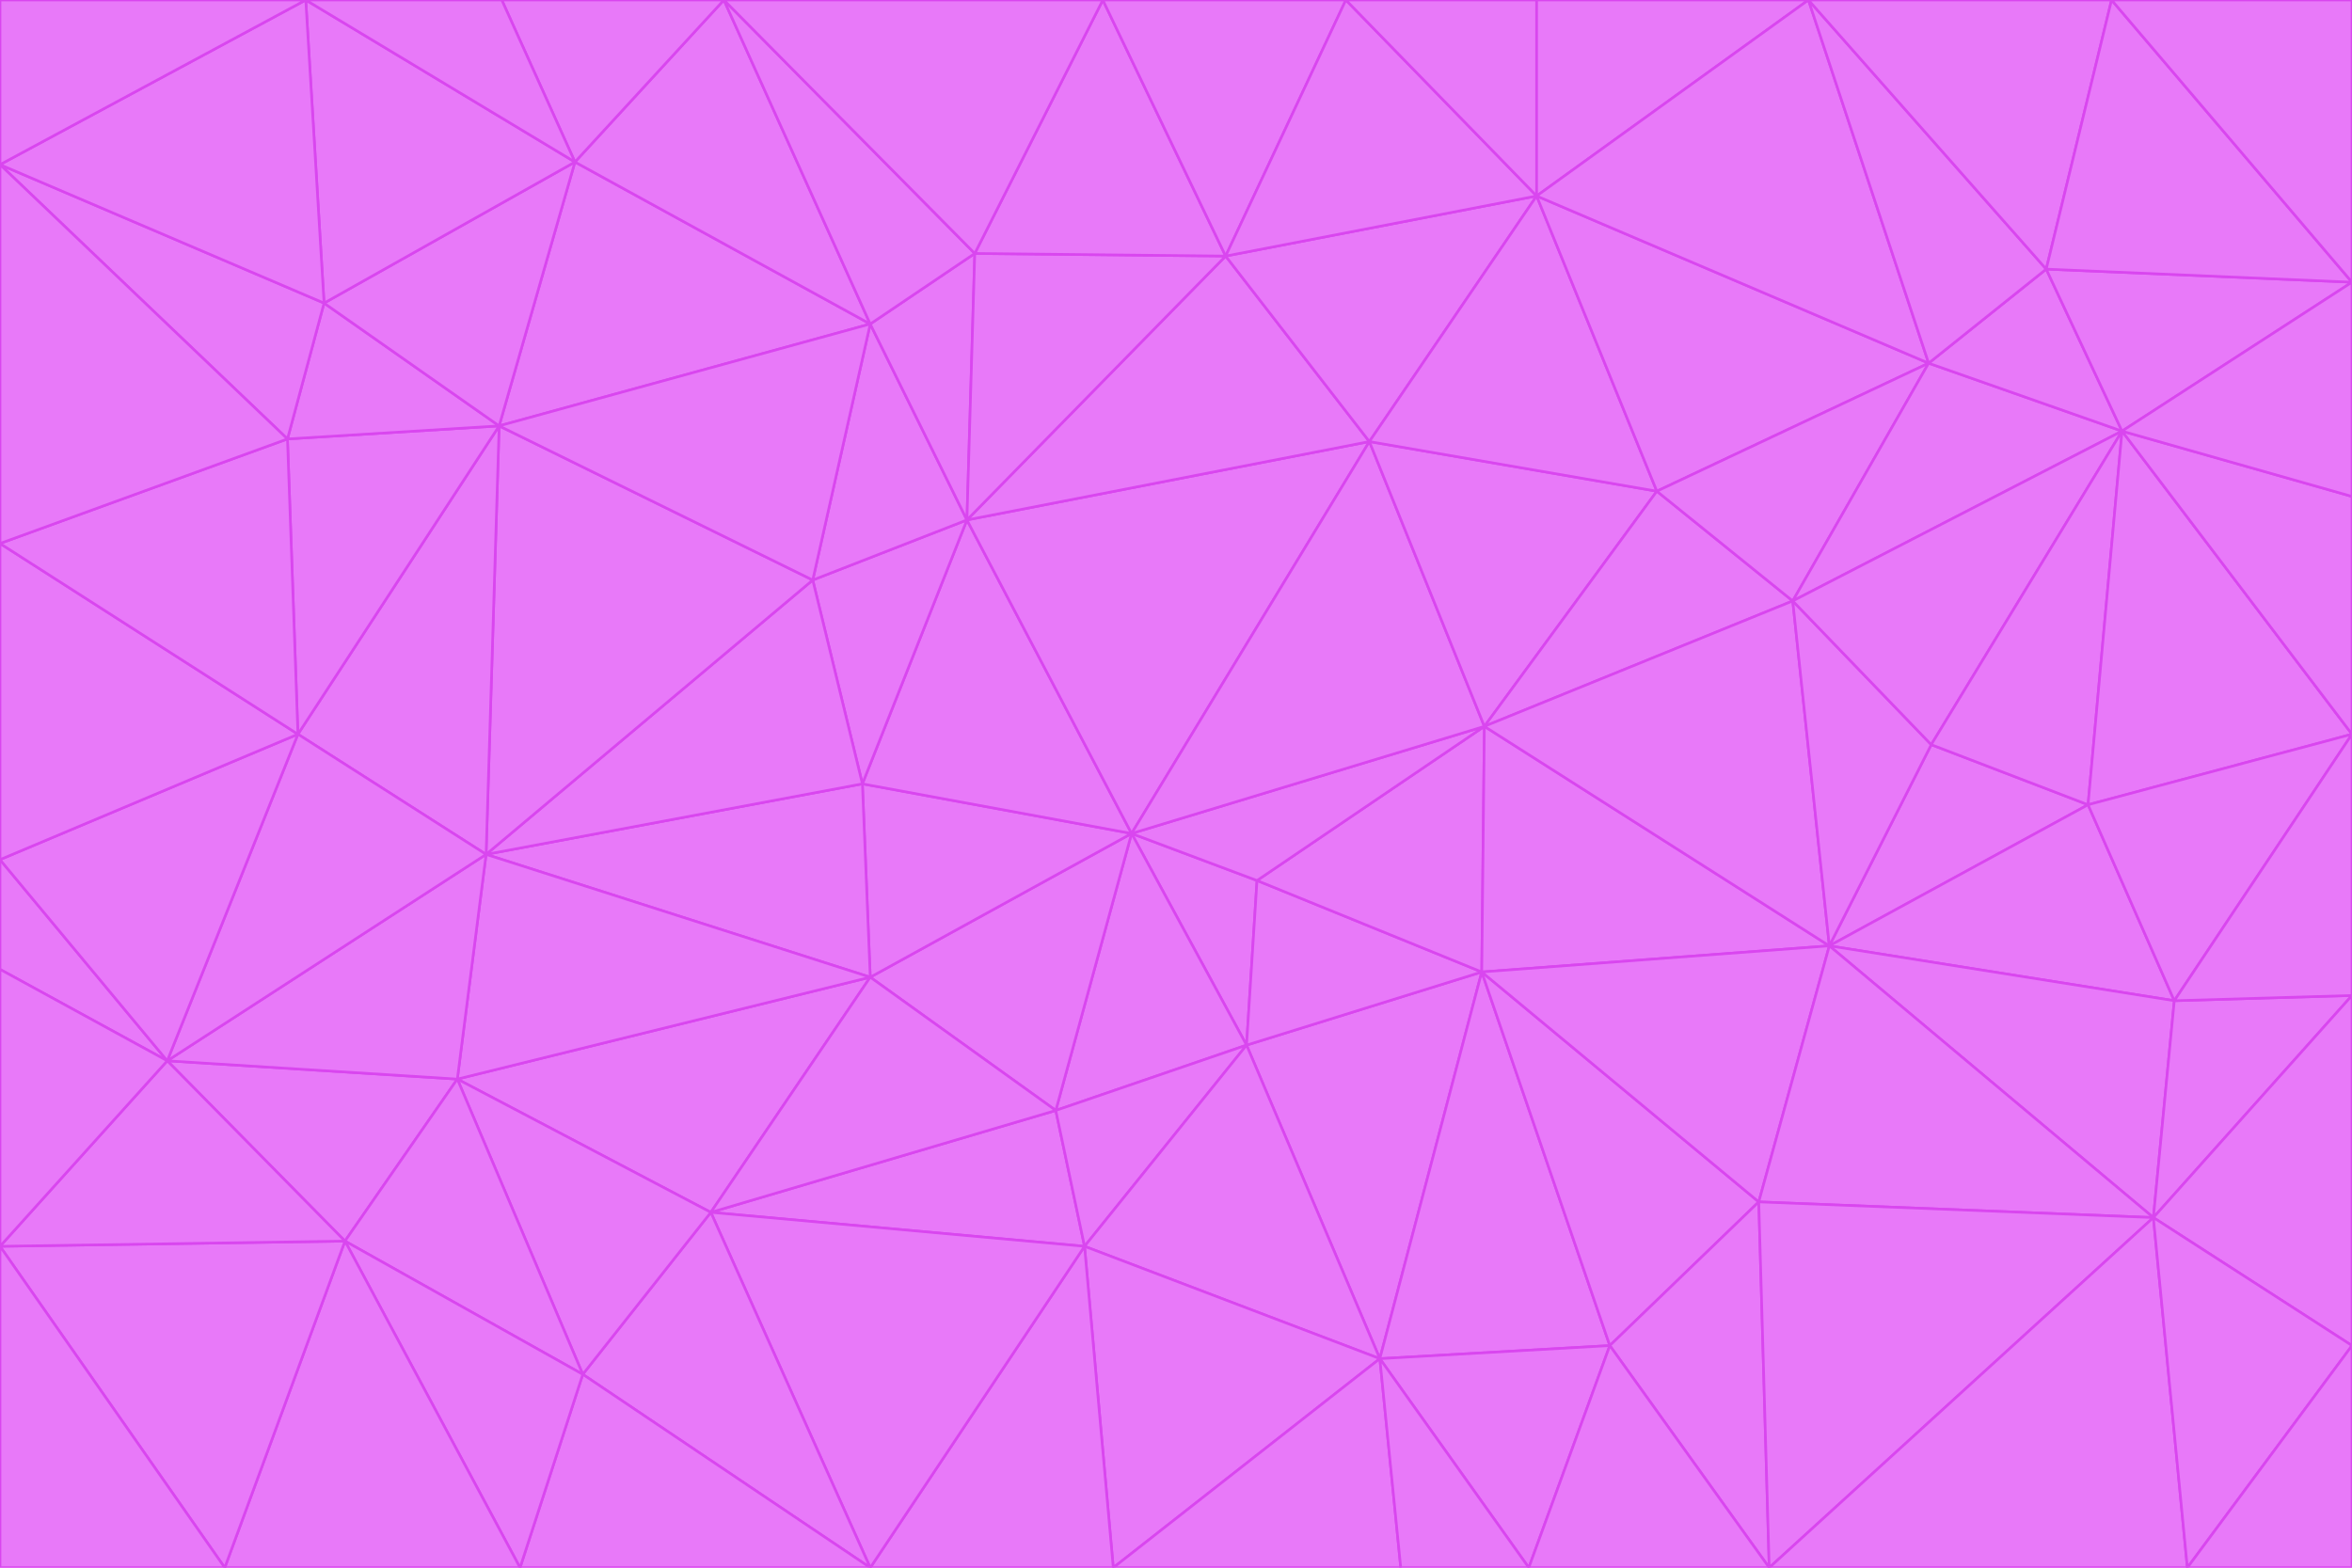 <svg id="visual" viewBox="0 0 900 600" width="900" height="600" xmlns="http://www.w3.org/2000/svg" xmlns:xlink="http://www.w3.org/1999/xlink" version="1.1"><g stroke-width="1" stroke-linejoin="bevel"><path d="M433 319L477 400L481 337Z" fill="#e879f9" stroke="#d946ef"></path><path d="M433 319L404 425L477 400Z" fill="#e879f9" stroke="#d946ef"></path><path d="M433 319L333 374L404 425Z" fill="#e879f9" stroke="#d946ef"></path><path d="M272 464L415 477L404 425Z" fill="#e879f9" stroke="#d946ef"></path><path d="M404 425L415 477L477 400Z" fill="#e879f9" stroke="#d946ef"></path><path d="M528 520L567 372L477 400Z" fill="#e879f9" stroke="#d946ef"></path><path d="M477 400L567 372L481 337Z" fill="#e879f9" stroke="#d946ef"></path><path d="M433 319L330 300L333 374Z" fill="#e879f9" stroke="#d946ef"></path><path d="M567 372L568 278L481 337Z" fill="#e879f9" stroke="#d946ef"></path><path d="M481 337L568 278L433 319Z" fill="#e879f9" stroke="#d946ef"></path><path d="M433 319L370 199L330 300Z" fill="#e879f9" stroke="#d946ef"></path><path d="M415 477L528 520L477 400Z" fill="#e879f9" stroke="#d946ef"></path><path d="M524 169L370 199L433 319Z" fill="#e879f9" stroke="#d946ef"></path><path d="M370 199L311 222L330 300Z" fill="#e879f9" stroke="#d946ef"></path><path d="M175 413L272 464L333 374Z" fill="#e879f9" stroke="#d946ef"></path><path d="M186 327L333 374L330 300Z" fill="#e879f9" stroke="#d946ef"></path><path d="M333 374L272 464L404 425Z" fill="#e879f9" stroke="#d946ef"></path><path d="M415 477L426 600L528 520Z" fill="#e879f9" stroke="#d946ef"></path><path d="M568 278L524 169L433 319Z" fill="#e879f9" stroke="#d946ef"></path><path d="M528 520L616 515L567 372Z" fill="#e879f9" stroke="#d946ef"></path><path d="M567 372L700 362L568 278Z" fill="#e879f9" stroke="#d946ef"></path><path d="M333 600L426 600L415 477Z" fill="#e879f9" stroke="#d946ef"></path><path d="M528 520L585 600L616 515Z" fill="#e879f9" stroke="#d946ef"></path><path d="M616 515L673 460L567 372Z" fill="#e879f9" stroke="#d946ef"></path><path d="M568 278L634 188L524 169Z" fill="#e879f9" stroke="#d946ef"></path><path d="M426 600L536 600L528 520Z" fill="#e879f9" stroke="#d946ef"></path><path d="M616 515L677 600L673 460Z" fill="#e879f9" stroke="#d946ef"></path><path d="M673 460L700 362L567 372Z" fill="#e879f9" stroke="#d946ef"></path><path d="M272 464L333 600L415 477Z" fill="#e879f9" stroke="#d946ef"></path><path d="M311 222L186 327L330 300Z" fill="#e879f9" stroke="#d946ef"></path><path d="M272 464L223 526L333 600Z" fill="#e879f9" stroke="#d946ef"></path><path d="M686 230L634 188L568 278Z" fill="#e879f9" stroke="#d946ef"></path><path d="M370 199L333 124L311 222Z" fill="#e879f9" stroke="#d946ef"></path><path d="M311 222L191 163L186 327Z" fill="#e879f9" stroke="#d946ef"></path><path d="M373 97L333 124L370 199Z" fill="#e879f9" stroke="#d946ef"></path><path d="M469 98L370 199L524 169Z" fill="#e879f9" stroke="#d946ef"></path><path d="M588 75L469 98L524 169Z" fill="#e879f9" stroke="#d946ef"></path><path d="M175 413L223 526L272 464Z" fill="#e879f9" stroke="#d946ef"></path><path d="M186 327L175 413L333 374Z" fill="#e879f9" stroke="#d946ef"></path><path d="M536 600L585 600L528 520Z" fill="#e879f9" stroke="#d946ef"></path><path d="M469 98L373 97L370 199Z" fill="#e879f9" stroke="#d946ef"></path><path d="M700 362L686 230L568 278Z" fill="#e879f9" stroke="#d946ef"></path><path d="M799 308L739 285L700 362Z" fill="#e879f9" stroke="#d946ef"></path><path d="M700 362L739 285L686 230Z" fill="#e879f9" stroke="#d946ef"></path><path d="M220 62L191 163L333 124Z" fill="#e879f9" stroke="#d946ef"></path><path d="M333 124L191 163L311 222Z" fill="#e879f9" stroke="#d946ef"></path><path d="M64 406L132 475L175 413Z" fill="#e879f9" stroke="#d946ef"></path><path d="M634 188L588 75L524 169Z" fill="#e879f9" stroke="#d946ef"></path><path d="M469 98L422 0L373 97Z" fill="#e879f9" stroke="#d946ef"></path><path d="M738 139L588 75L634 188Z" fill="#e879f9" stroke="#d946ef"></path><path d="M738 139L634 188L686 230Z" fill="#e879f9" stroke="#d946ef"></path><path d="M64 406L175 413L186 327Z" fill="#e879f9" stroke="#d946ef"></path><path d="M175 413L132 475L223 526Z" fill="#e879f9" stroke="#d946ef"></path><path d="M223 526L199 600L333 600Z" fill="#e879f9" stroke="#d946ef"></path><path d="M585 600L677 600L616 515Z" fill="#e879f9" stroke="#d946ef"></path><path d="M832 383L799 308L700 362Z" fill="#e879f9" stroke="#d946ef"></path><path d="M132 475L199 600L223 526Z" fill="#e879f9" stroke="#d946ef"></path><path d="M191 163L114 281L186 327Z" fill="#e879f9" stroke="#d946ef"></path><path d="M832 383L700 362L824 466Z" fill="#e879f9" stroke="#d946ef"></path><path d="M812 165L738 139L686 230Z" fill="#e879f9" stroke="#d946ef"></path><path d="M515 0L422 0L469 98Z" fill="#e879f9" stroke="#d946ef"></path><path d="M277 0L220 62L333 124Z" fill="#e879f9" stroke="#d946ef"></path><path d="M812 165L686 230L739 285Z" fill="#e879f9" stroke="#d946ef"></path><path d="M588 75L515 0L469 98Z" fill="#e879f9" stroke="#d946ef"></path><path d="M588 0L515 0L588 75Z" fill="#e879f9" stroke="#d946ef"></path><path d="M277 0L333 124L373 97Z" fill="#e879f9" stroke="#d946ef"></path><path d="M191 163L110 168L114 281Z" fill="#e879f9" stroke="#d946ef"></path><path d="M114 281L64 406L186 327Z" fill="#e879f9" stroke="#d946ef"></path><path d="M132 475L86 600L199 600Z" fill="#e879f9" stroke="#d946ef"></path><path d="M124 116L110 168L191 163Z" fill="#e879f9" stroke="#d946ef"></path><path d="M0 329L0 371L64 406Z" fill="#e879f9" stroke="#d946ef"></path><path d="M824 466L700 362L673 460Z" fill="#e879f9" stroke="#d946ef"></path><path d="M799 308L812 165L739 285Z" fill="#e879f9" stroke="#d946ef"></path><path d="M692 0L588 0L588 75Z" fill="#e879f9" stroke="#d946ef"></path><path d="M677 600L824 466L673 460Z" fill="#e879f9" stroke="#d946ef"></path><path d="M422 0L277 0L373 97Z" fill="#e879f9" stroke="#d946ef"></path><path d="M220 62L124 116L191 163Z" fill="#e879f9" stroke="#d946ef"></path><path d="M117 0L124 116L220 62Z" fill="#e879f9" stroke="#d946ef"></path><path d="M900 281L812 165L799 308Z" fill="#e879f9" stroke="#d946ef"></path><path d="M738 139L692 0L588 75Z" fill="#e879f9" stroke="#d946ef"></path><path d="M0 477L86 600L132 475Z" fill="#e879f9" stroke="#d946ef"></path><path d="M812 165L783 103L738 139Z" fill="#e879f9" stroke="#d946ef"></path><path d="M0 329L64 406L114 281Z" fill="#e879f9" stroke="#d946ef"></path><path d="M64 406L0 477L132 475Z" fill="#e879f9" stroke="#d946ef"></path><path d="M0 329L114 281L0 208Z" fill="#e879f9" stroke="#d946ef"></path><path d="M783 103L692 0L738 139Z" fill="#e879f9" stroke="#d946ef"></path><path d="M277 0L192 0L220 62Z" fill="#e879f9" stroke="#d946ef"></path><path d="M0 208L114 281L110 168Z" fill="#e879f9" stroke="#d946ef"></path><path d="M0 371L0 477L64 406Z" fill="#e879f9" stroke="#d946ef"></path><path d="M824 466L900 381L832 383Z" fill="#e879f9" stroke="#d946ef"></path><path d="M832 383L900 281L799 308Z" fill="#e879f9" stroke="#d946ef"></path><path d="M677 600L837 600L824 466Z" fill="#e879f9" stroke="#d946ef"></path><path d="M824 466L900 515L900 381Z" fill="#e879f9" stroke="#d946ef"></path><path d="M900 381L900 281L832 383Z" fill="#e879f9" stroke="#d946ef"></path><path d="M812 165L900 108L783 103Z" fill="#e879f9" stroke="#d946ef"></path><path d="M0 63L110 168L124 116Z" fill="#e879f9" stroke="#d946ef"></path><path d="M0 63L0 208L110 168Z" fill="#e879f9" stroke="#d946ef"></path><path d="M837 600L900 515L824 466Z" fill="#e879f9" stroke="#d946ef"></path><path d="M192 0L117 0L220 62Z" fill="#e879f9" stroke="#d946ef"></path><path d="M900 281L900 190L812 165Z" fill="#e879f9" stroke="#d946ef"></path><path d="M783 103L808 0L692 0Z" fill="#e879f9" stroke="#d946ef"></path><path d="M0 477L0 600L86 600Z" fill="#e879f9" stroke="#d946ef"></path><path d="M837 600L900 600L900 515Z" fill="#e879f9" stroke="#d946ef"></path><path d="M900 108L808 0L783 103Z" fill="#e879f9" stroke="#d946ef"></path><path d="M900 190L900 108L812 165Z" fill="#e879f9" stroke="#d946ef"></path><path d="M117 0L0 63L124 116Z" fill="#e879f9" stroke="#d946ef"></path><path d="M117 0L0 0L0 63Z" fill="#e879f9" stroke="#d946ef"></path><path d="M900 108L900 0L808 0Z" fill="#e879f9" stroke="#d946ef"></path></g></svg>